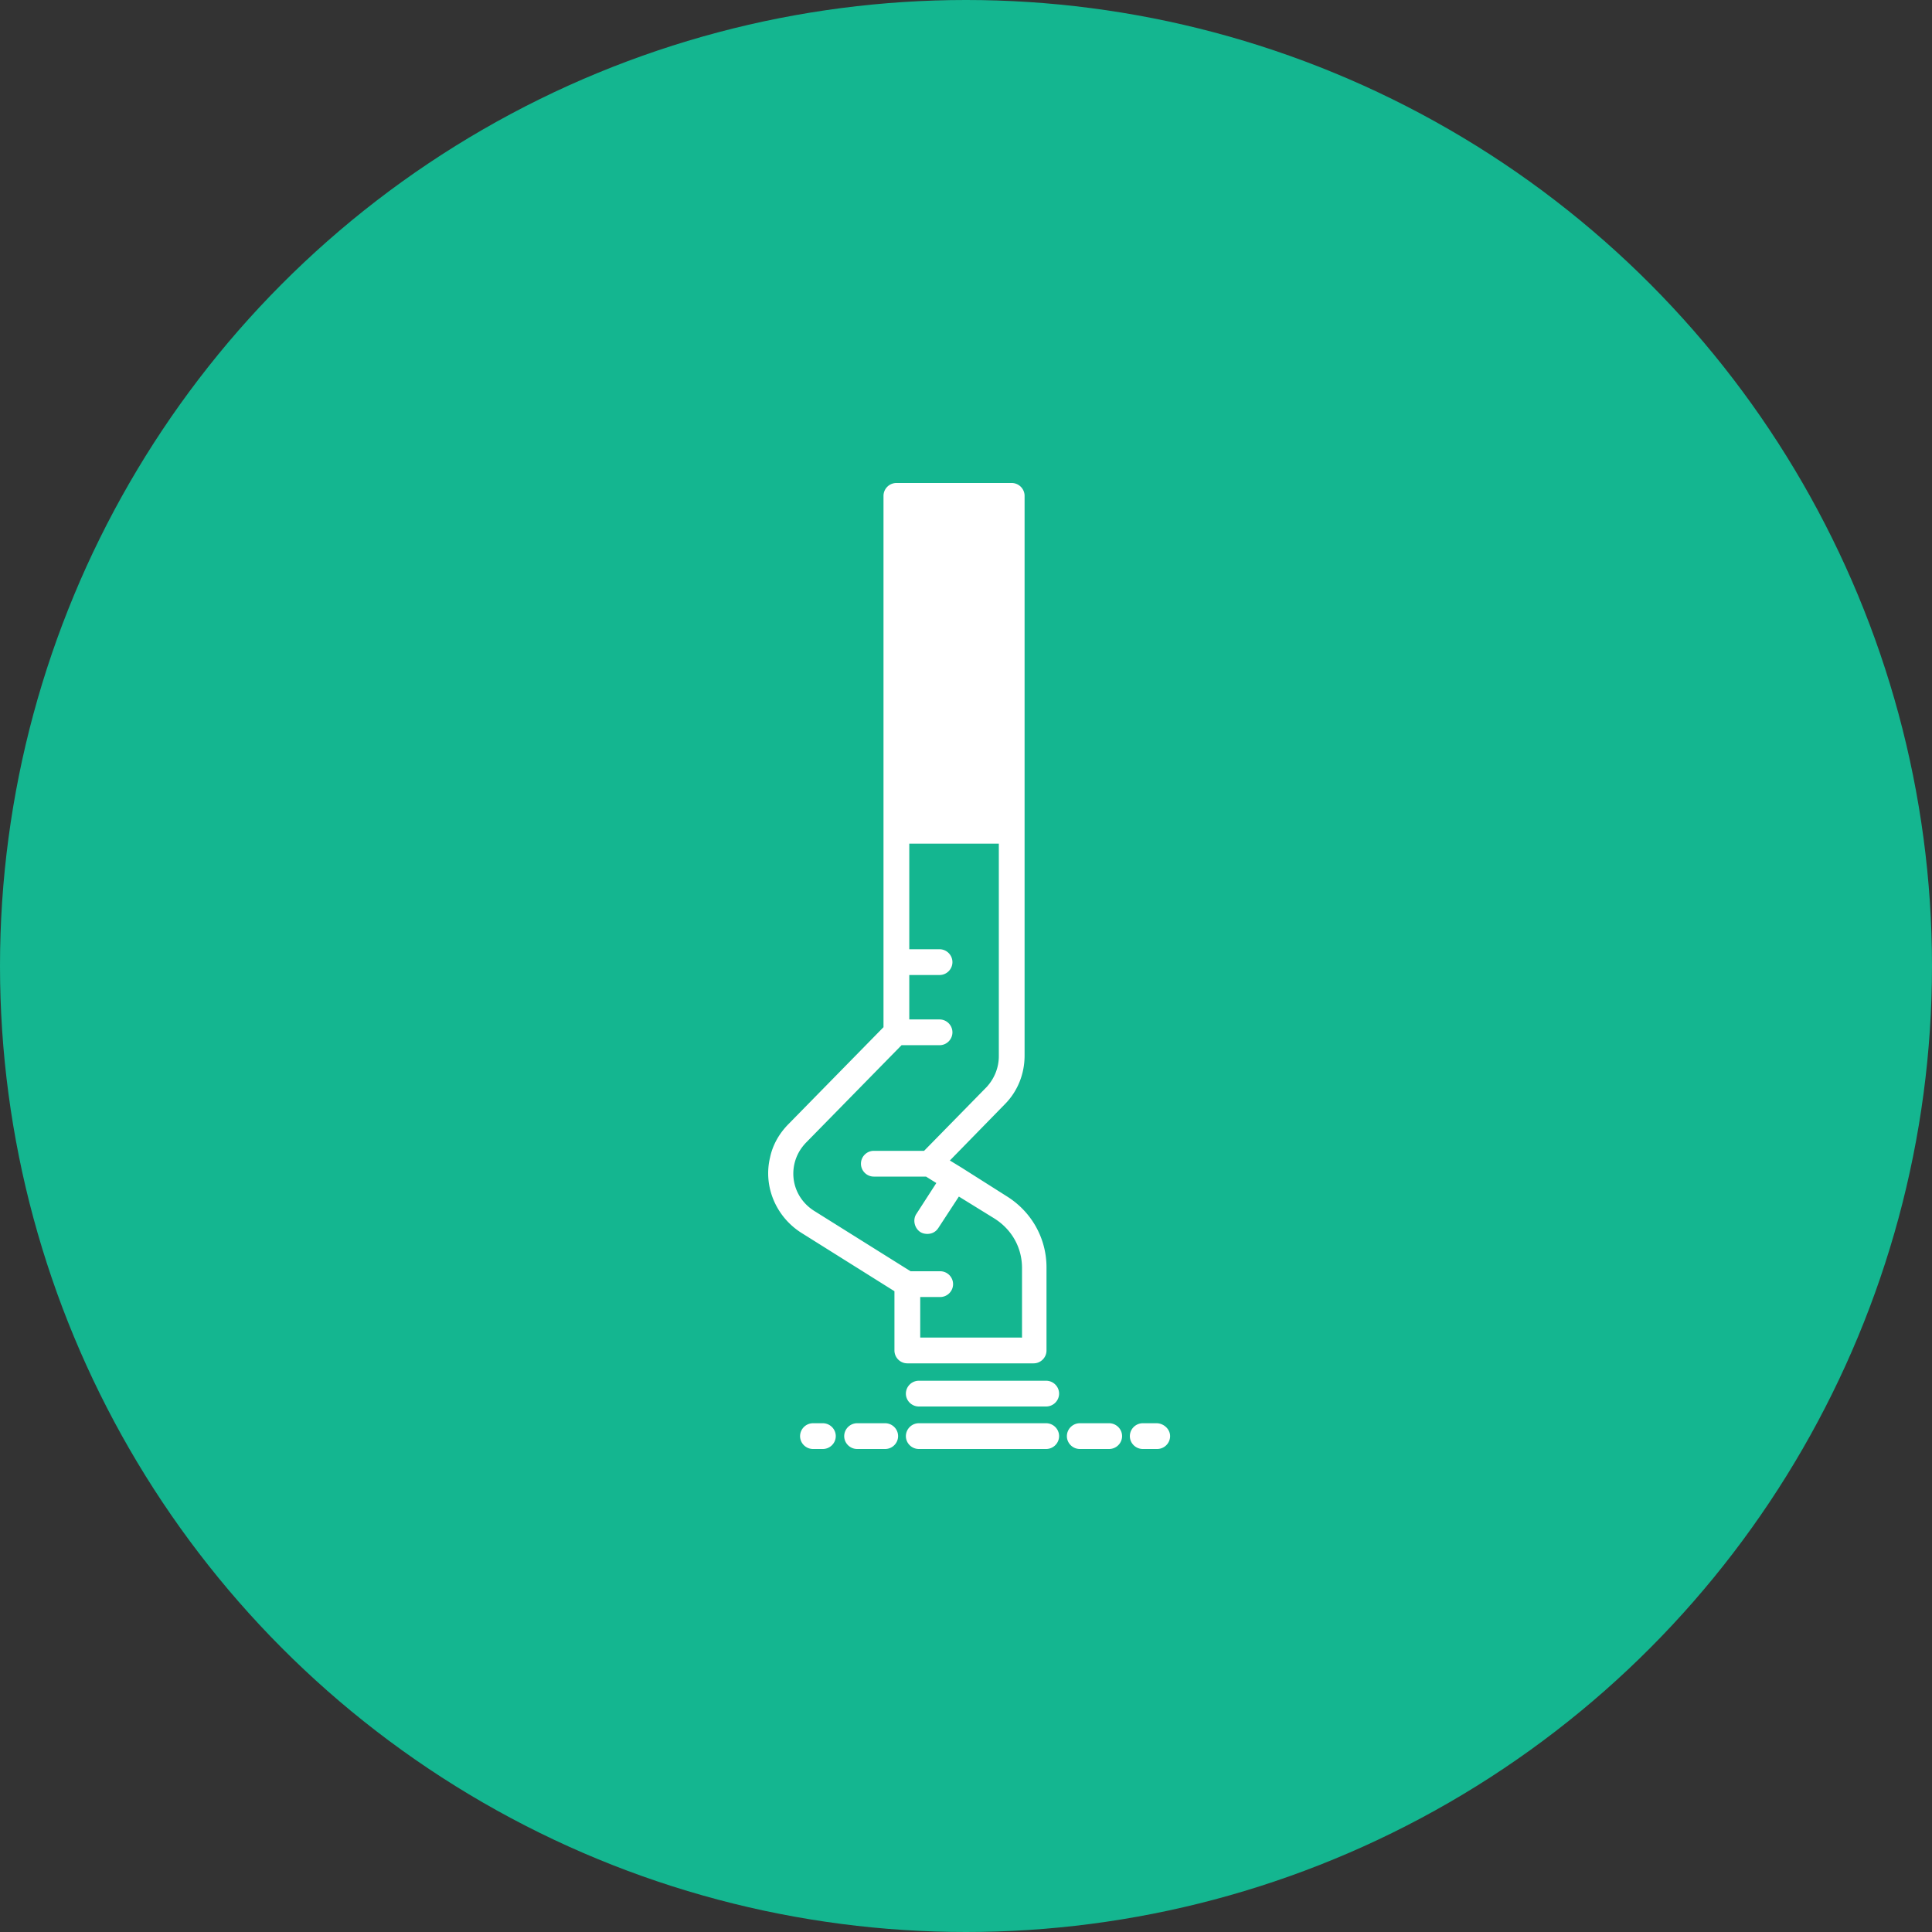 <svg xmlns="http://www.w3.org/2000/svg" width="120" height="120" viewBox="0 0 120 120">
    <rect x="0" y="0" width="120" height="120" fill="#333333" stroke="none"/>
    <g fill="none" fill-rule="evenodd">
        <circle cx="60" cy="60" r="60" fill="#14B690"/>
        <g fill="#FFF">
            <path fill-rule="nonzero" d="M64.976 88.4h-7.903a.806.806 0 0 0-.807.8c0 .44.363.8.807.8h7.903c.443 0 .806-.36.806-.8 0-.44-.363-.8-.806-.8zM64.976 85.76h-7.903a.806.806 0 0 0-.807.8c0 .44.363.8.807.8h7.903c.443 0 .806-.36.806-.8 0-.44-.363-.8-.806-.8zM54.976 88.4h-1.734a.806.806 0 0 0-.807.8c0 .44.363.8.807.8h1.734c.443 0 .806-.36.806-.8 0-.44-.363-.8-.806-.8zM68.887 88.4h-1.814a.806.806 0 0 0-.807.8c0 .44.363.8.807.8h1.814c.444 0 .807-.36.807-.8 0-.44-.363-.8-.807-.8zM71.83 88.4h-.846a.806.806 0 0 0-.807.8c0 .44.363.8.807.8h.887c.444 0 .806-.36.806-.8 0-.44-.403-.8-.846-.8zM51.105 88.4H50.5a.806.806 0 0 0-.806.8c0 .44.362.8.806.8h.605c.443 0 .806-.36.806-.8 0-.44-.363-.8-.806-.8zM62.559 74.32l-2.841-1.8-.72-.44 3.4-3.48c.801-.8 1.241-1.88 1.241-3.04V30.8c0-.44-.36-.8-.8-.8h-7.163c-.44 0-.8.36-.8.8v33l-5.883 6c-.6.6-1 1.32-1.16 2.08-.44 1.8.36 3.68 1.92 4.68l5.803 3.64v3.68c0 .44.36.8.8.8H64.2c.44 0 .8-.36.8-.8v-5.16c0-1.8-.92-3.44-2.441-4.4zm-.52-41.72v19.2h-5.563V32.6h5.563zm1.36 50.48h-6.242v-2.52h1.24c.44 0 .8-.36.8-.8 0-.44-.36-.8-.8-.8h-1.84l-6.003-3.76c-1-.64-1.481-1.8-1.2-2.96.12-.48.36-.92.76-1.32l5.882-6h2.361c.44 0 .8-.36.8-.8 0-.44-.36-.8-.8-.8h-1.88v-2.76h1.88c.44 0 .8-.36.8-.8 0-.44-.36-.8-.8-.8h-1.88V52.4h5.562v13.2c0 .72-.28 1.4-.76 1.92l-3.882 3.96h-3.122c-.44 0-.8.36-.8.8 0 .44.36.8.8.8h3.242l.64.4-1.24 1.92c-.24.36-.12.88.24 1.12.12.08.28.12.44.12.28 0 .52-.12.68-.36l1.28-1.96 2.202 1.36c1.08.68 1.72 1.8 1.72 3.08v4.32h-.08z"/>
            <path d="M56 32h7v20h-7z"/>
        </g>
    </g>
</svg>
